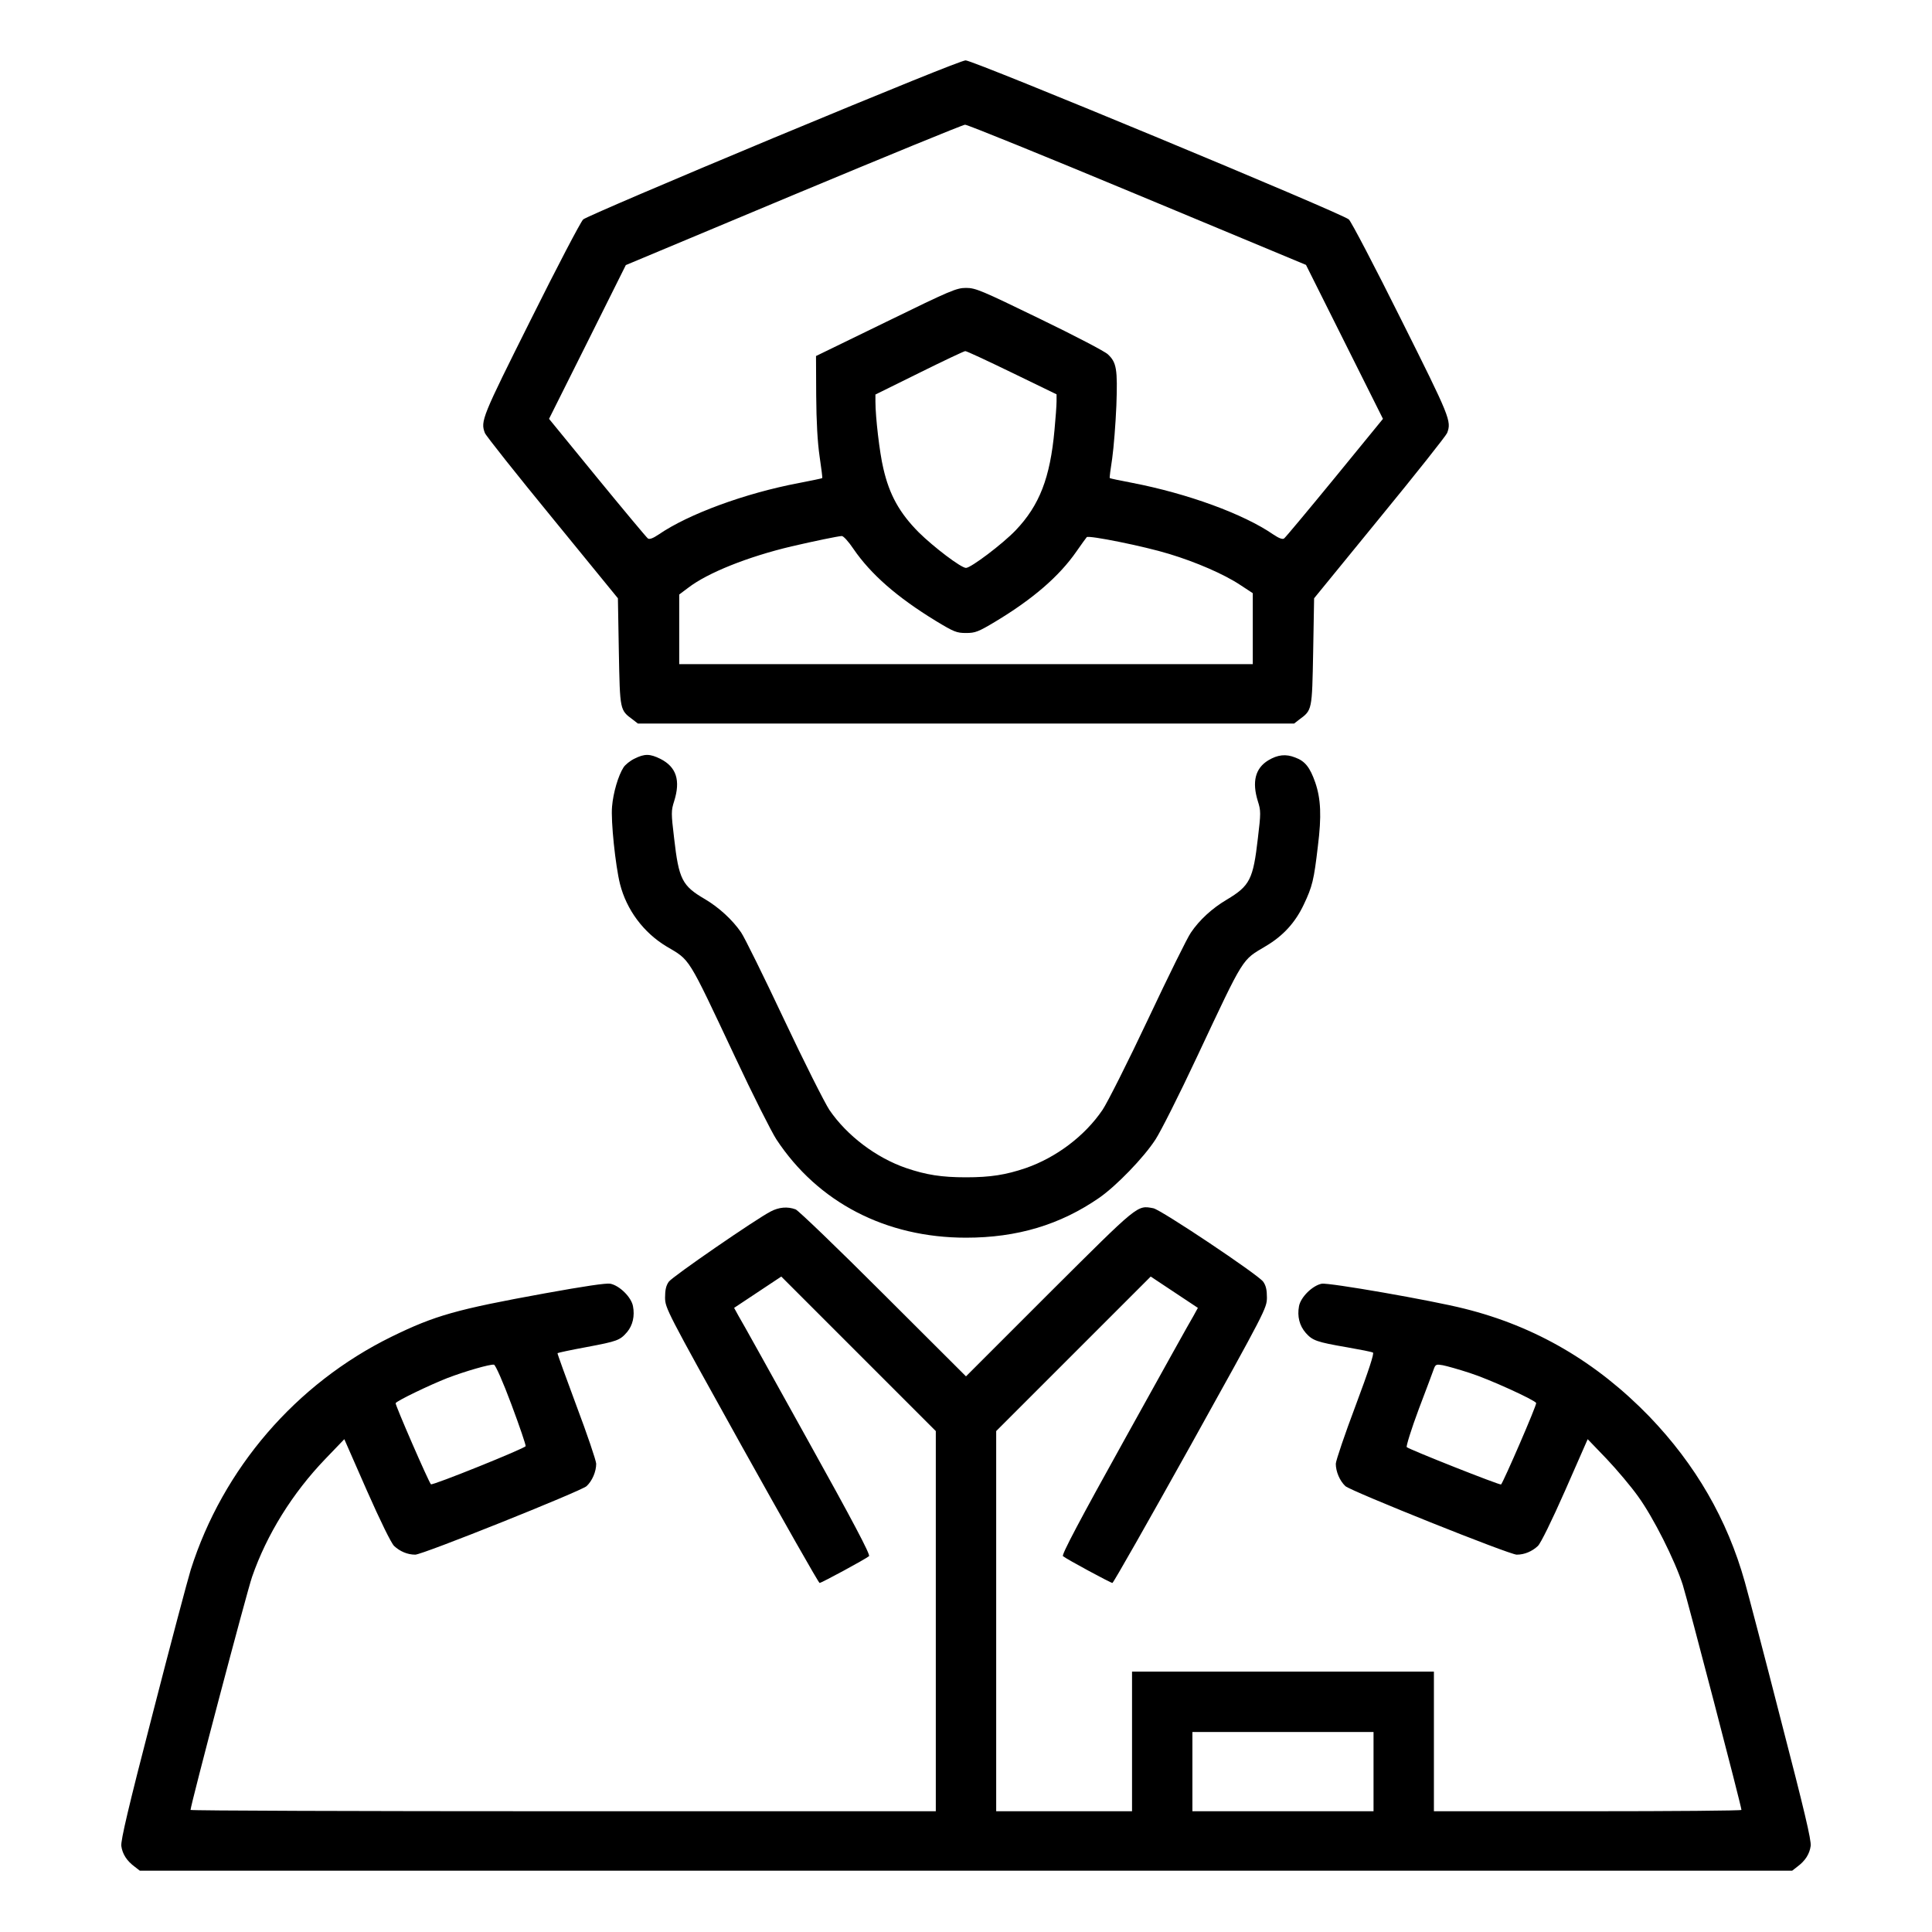 <?xml version="1.0" standalone="no"?>
<!DOCTYPE svg PUBLIC "-//W3C//DTD SVG 20010904//EN"
 "http://www.w3.org/TR/2001/REC-SVG-20010904/DTD/svg10.dtd">
<svg version="1.0" xmlns="http://www.w3.org/2000/svg"
 width="1024pt" height="1024pt" viewBox="0 0 1024 1024"
 preserveAspectRatio="xMidYMid meet">

<g transform="translate(0,1024) scale(0.1,-0.1)"
fill="#000000" stroke="none">
<path d="M4100 9509 c-542 -226 -996 -420 -1009 -432 -13 -12 -138 -251 -277
-530 -260 -520 -268 -539 -244 -602 6 -15 167 -218 358 -451 l347 -425 5 -284
c6 -312 5 -308 74 -359 l27 -21 1739 0 1739 0 27 21 c69 51 68 47 74 359 l5
284 347 425 c191 233 352 436 358 451 24 63 16 82 -244 602 -139 279 -264 518
-277 530 -35 32 -1989 843 -2031 843 -20 0 -402 -155 -1018 -411z m1929 -301
l893 -372 204 -408 204 -408 -255 -312 c-141 -172 -262 -317 -269 -322 -9 -6
-27 1 -57 21 -158 109 -454 217 -749 274 -63 12 -116 23 -118 25 -2 1 4 48 13
105 8 57 18 183 22 279 7 194 1 229 -45 272 -15 15 -178 100 -362 189 -309
150 -339 163 -390 163 -51 0 -83 -14 -425 -181 l-370 -180 1 -209 c1 -140 7
-247 18 -323 9 -62 16 -114 14 -115 -2 -2 -57 -13 -123 -26 -286 -54 -587
-165 -744 -273 -30 -20 -48 -27 -57 -21 -7 5 -128 150 -269 322 l-255 312 204
408 203 407 889 372 c489 204 898 372 909 372 11 1 422 -166 914 -371z m-666
-943 l237 -115 0 -37 c0 -21 -5 -90 -11 -153 -23 -252 -79 -398 -206 -531 -69
-72 -237 -199 -263 -199 -26 0 -171 110 -251 189 -101 102 -155 198 -187 338
-20 83 -42 273 -42 355 l0 37 233 115 c127 63 237 115 243 115 6 1 117 -51
247 -114z m-839 -935 c92 -134 230 -255 436 -381 96 -58 110 -64 160 -64 49 0
65 6 155 60 198 119 339 240 431 373 26 37 50 71 54 75 10 11 304 -48 437 -89
142 -43 290 -107 376 -164 l67 -44 0 -188 0 -188 -1520 0 -1520 0 0 185 0 184
48 36 c103 79 315 164 547 219 125 29 242 53 266 55 9 1 36 -29 63 -69z"/>
<path d="M3363 6219 c-23 -11 -49 -32 -58 -46 -28 -43 -55 -135 -61 -208 -7
-77 18 -313 42 -410 35 -138 125 -258 246 -331 128 -76 109 -45 363 -584 94
-201 194 -399 220 -439 220 -334 580 -521 1005 -521 271 0 499 68 707 212 90
63 234 211 297 308 27 41 127 239 221 440 254 540 235 508 365 586 91 54 155
124 200 219 46 97 54 130 75 310 20 159 16 251 -14 338 -28 80 -54 113 -106
132 -50 20 -93 15 -143 -15 -69 -42 -87 -114 -55 -217 16 -50 16 -63 0 -196
-25 -218 -42 -252 -166 -326 -76 -45 -144 -107 -189 -174 -18 -25 -120 -232
-227 -459 -107 -227 -216 -443 -241 -480 -94 -139 -246 -253 -407 -309 -106
-36 -187 -49 -317 -49 -130 0 -211 13 -317 49 -160 55 -314 172 -407 308 -25
38 -134 254 -241 481 -107 227 -209 434 -227 460 -46 67 -117 132 -191 176
-122 71 -139 105 -164 323 -16 133 -16 146 0 196 35 111 12 182 -73 225 -55
27 -83 28 -137 1z"/>
<path d="M4085 3819 c-78 -40 -519 -344 -540 -372 -15 -21 -20 -44 -20 -85 1
-56 7 -68 405 -784 223 -400 409 -728 414 -728 10 0 241 125 262 142 9 6 -87
188 -328 621 -187 337 -350 631 -364 653 l-23 42 125 83 125 83 410 -410 409
-409 0 -1007 0 -1008 -1975 0 c-1086 0 -1975 3 -1975 7 0 25 298 1154 326
1235 78 225 214 444 389 626 l100 104 119 -271 c72 -163 130 -281 145 -295 31
-29 71 -46 112 -46 39 0 877 336 908 363 30 28 51 77 51 119 -1 18 -48 157
-105 308 -56 151 -102 277 -100 278 2 2 71 17 153 32 165 31 178 36 216 80 30
36 41 85 31 137 -9 48 -71 109 -120 119 -23 4 -137 -13 -347 -51 -468 -85
-582 -117 -813 -230 -507 -249 -894 -699 -1064 -1235 -16 -52 -107 -394 -201
-760 -131 -505 -170 -674 -167 -704 6 -43 29 -79 71 -110 l27 -21 4379 0 4379
0 27 21 c42 31 65 67 71 110 4 30 -34 190 -157 664 -88 344 -175 675 -192 735
-93 332 -261 622 -506 877 -280 289 -603 478 -981 572 -174 44 -719 139 -756
132 -49 -10 -111 -71 -120 -119 -10 -54 2 -103 36 -142 36 -40 56 -48 219 -76
69 -12 130 -24 137 -28 7 -4 -22 -94 -92 -281 -57 -151 -104 -290 -105 -308 0
-42 21 -91 51 -119 31 -27 869 -363 908 -363 41 0 81 17 112 46 15 14 73 132
145 295 l119 271 100 -104 c55 -58 130 -147 167 -199 82 -113 195 -339 237
-469 26 -83 311 -1174 311 -1193 0 -4 -367 -7 -815 -7 l-815 0 0 370 0 370
-800 0 -800 0 0 -370 0 -370 -360 0 -360 0 0 1008 0 1007 409 409 410 410 125
-83 125 -83 -23 -42 c-14 -22 -177 -316 -364 -653 -239 -430 -337 -615 -328
-621 21 -17 253 -142 262 -142 5 0 191 328 414 728 398 716 404 728 405 784 0
41 -5 64 -20 85 -28 38 -541 381 -582 389 -87 16 -74 26 -551 -449 l-442 -442
-438 437 c-240 240 -450 442 -465 448 -43 16 -88 12 -132 -11z m-1374 -1024
c43 -115 77 -215 75 -220 -4 -12 -495 -210 -502 -202 -12 12 -191 423 -187
430 7 13 182 97 274 133 94 36 226 74 247 71 8 -1 48 -91 93 -212z m5079 168
c101 -32 342 -142 352 -159 5 -8 -173 -418 -186 -432 -6 -5 -486 185 -500 198
-4 4 24 95 64 202 40 106 77 203 81 216 8 20 13 22 46 16 21 -4 85 -22 143
-41z m-510 -2113 l0 -210 -480 0 -480 0 0 210 0 210 480 0 480 0 0 -210z"/>
</g>
</svg>

